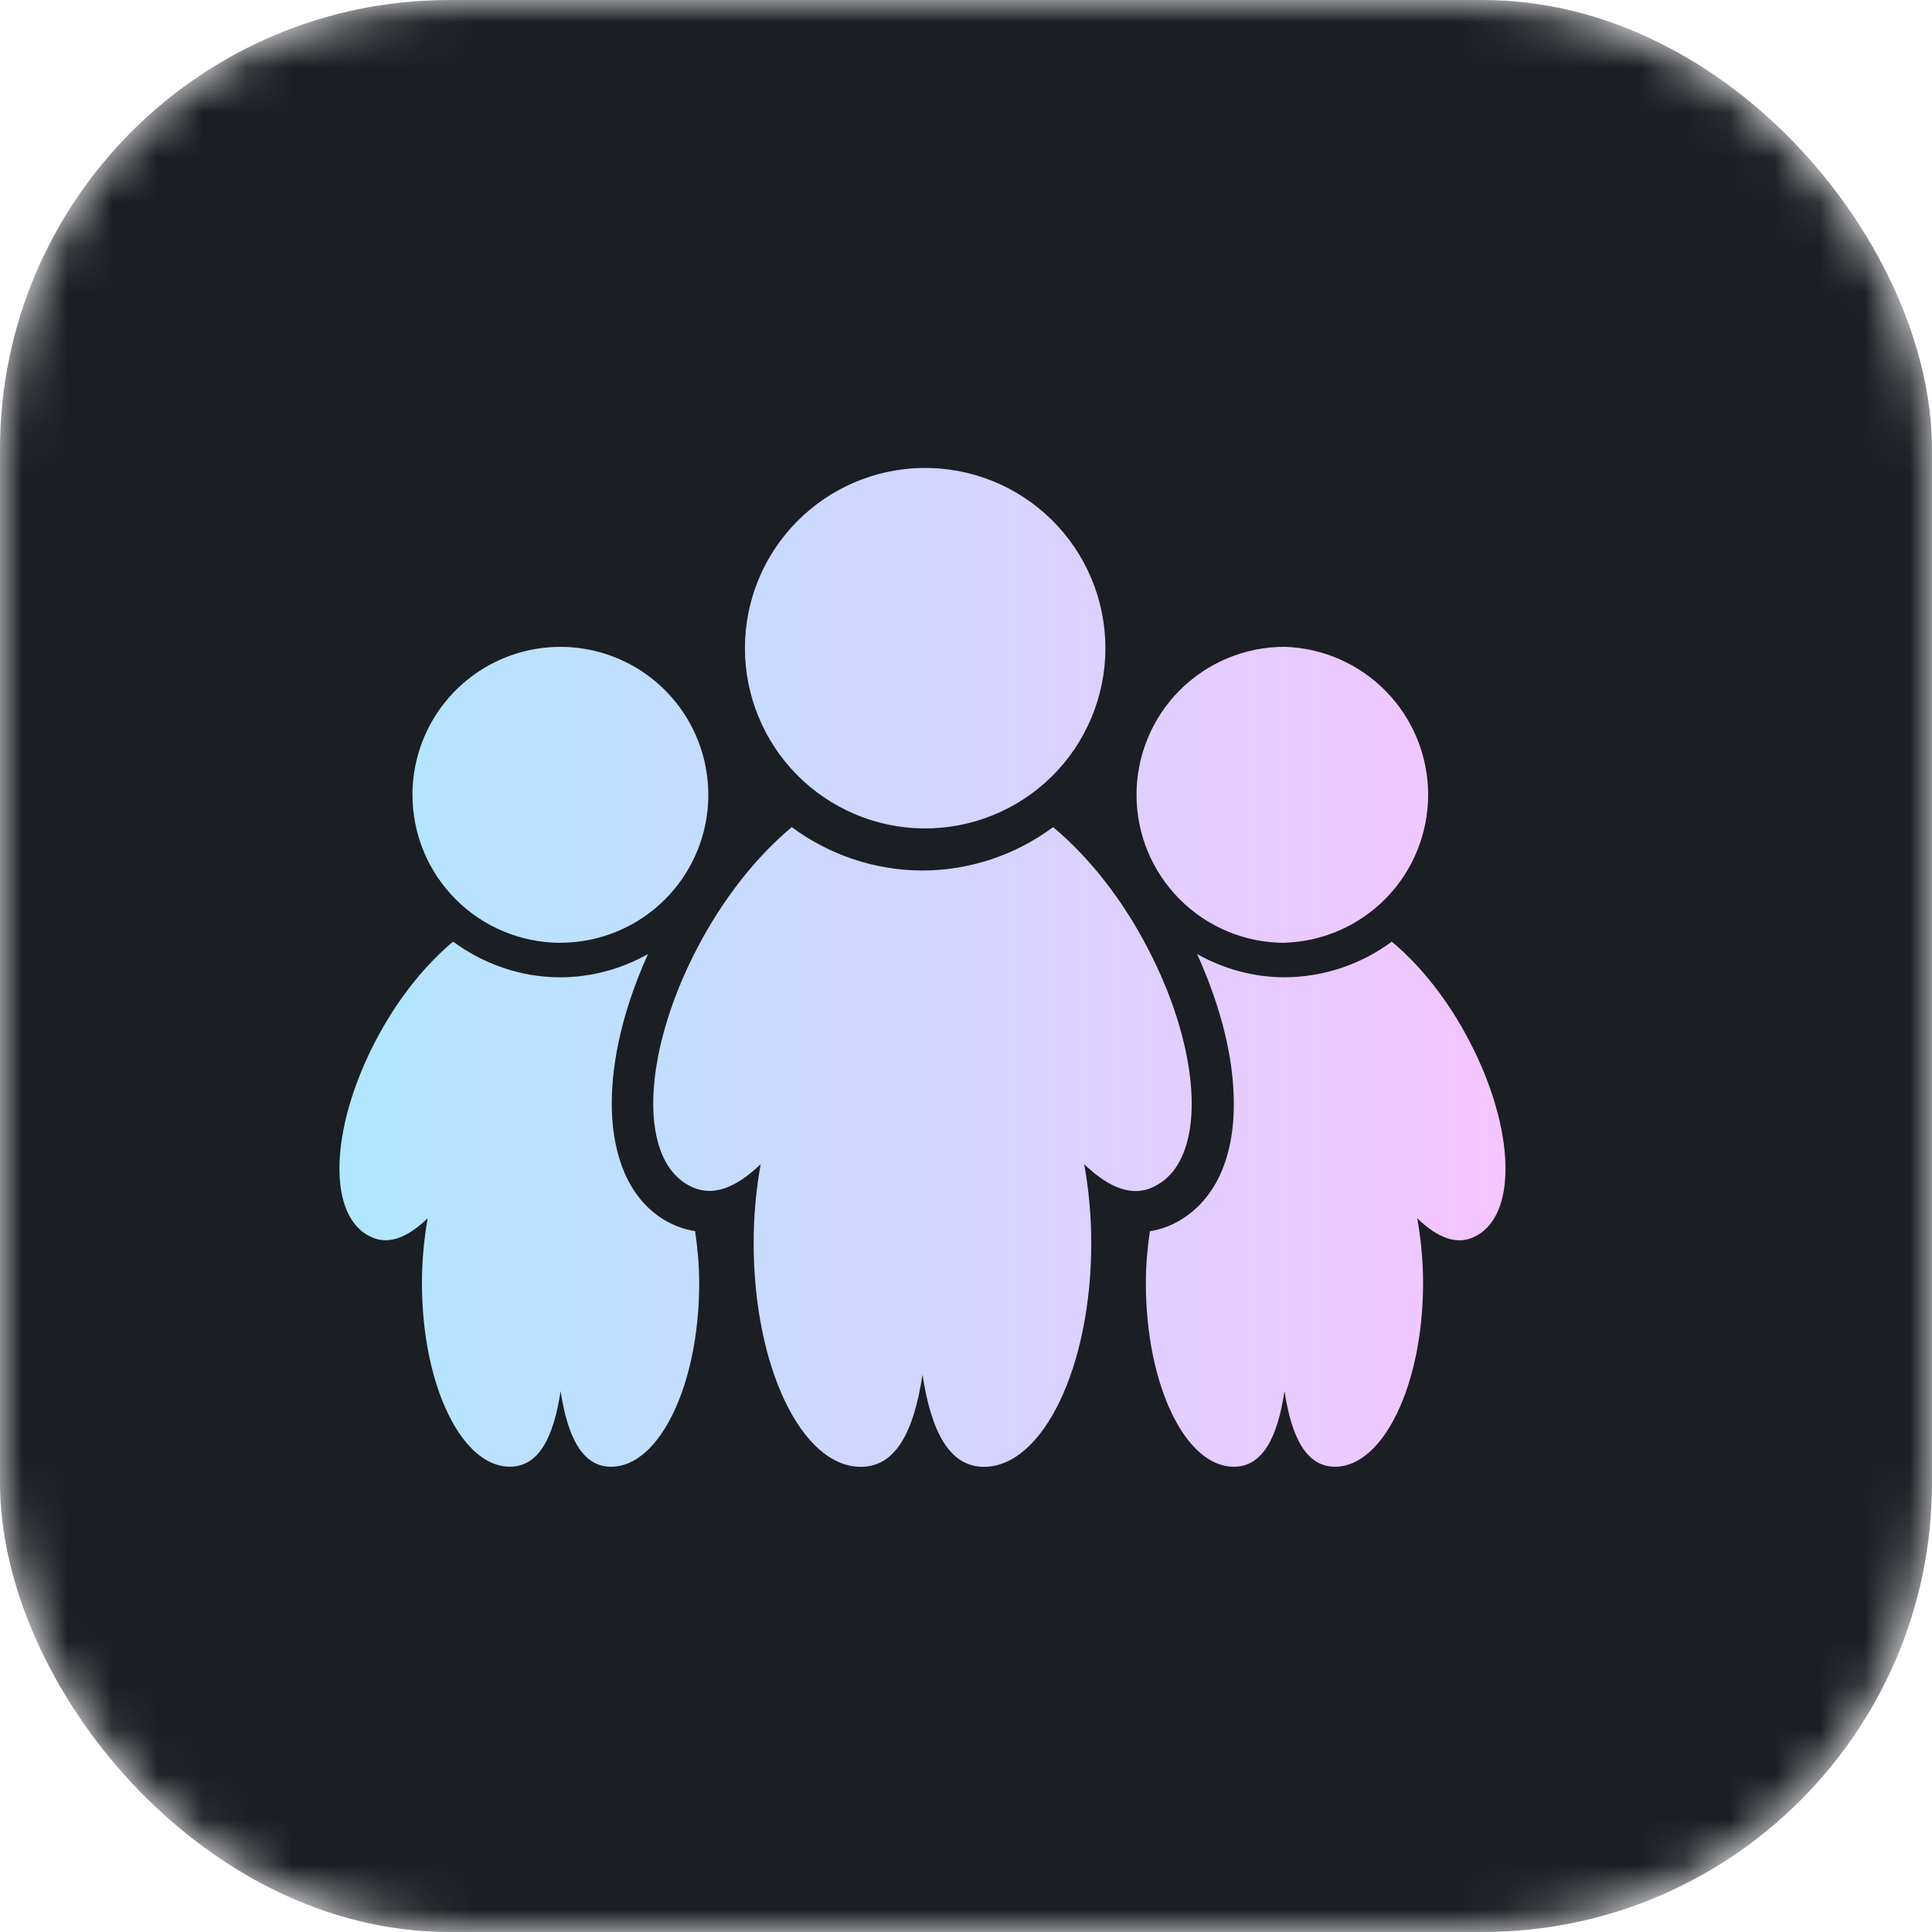<svg width="43" height="43" viewBox="0 0 43 43" fill="none" xmlns="http://www.w3.org/2000/svg">
<mask id="mask0_169_1324" style="mask-type:alpha" maskUnits="userSpaceOnUse" x="0" y="0" width="43" height="43">
<rect width="43" height="43" rx="10" fill="#D9D9D9"/>
</mask>
<g mask="url(#mask0_169_1324)">
<rect width="43" height="43" rx="10" fill="#1B1E23"/>
</g>
<path d="M25.749 26.375C26.9 25.736 26.751 23.272 25.418 20.868C24.846 19.833 24.142 18.995 23.439 18.409C22.599 19.033 21.58 19.372 20.533 19.375C19.485 19.373 18.464 19.034 17.622 18.409C16.919 18.995 16.218 19.834 15.644 20.868C14.31 23.271 14.163 25.736 15.316 26.375C15.83 26.668 16.372 26.448 16.93 25.91C16.826 26.49 16.773 27.078 16.774 27.667C16.774 30.422 17.843 32.647 19.158 32.647C19.951 32.647 20.344 31.836 20.532 30.596C20.72 31.828 21.113 32.647 21.901 32.647C23.211 32.647 24.288 30.421 24.288 27.667C24.288 27.048 24.23 26.458 24.13 25.911C24.693 26.45 25.233 26.673 25.748 26.377L25.749 26.375ZM20.531 18.438C21.063 18.445 21.591 18.348 22.085 18.149C22.579 17.951 23.028 17.657 23.407 17.284C23.786 16.91 24.087 16.465 24.292 15.974C24.497 15.484 24.603 14.957 24.603 14.425C24.602 13.893 24.497 13.366 24.291 12.876C24.085 12.385 23.784 11.94 23.405 11.567C23.026 11.194 22.576 10.9 22.082 10.702C21.589 10.505 21.06 10.407 20.528 10.415C19.475 10.432 18.471 10.862 17.732 11.613C16.993 12.363 16.579 13.374 16.58 14.428C16.58 15.481 16.995 16.492 17.734 17.242C18.473 17.992 19.478 18.422 20.531 18.438ZM28.588 20.982C29.445 20.957 30.258 20.599 30.855 19.984C31.452 19.369 31.786 18.546 31.786 17.689C31.786 16.832 31.452 16.009 30.855 15.394C30.258 14.779 29.445 14.421 28.588 14.396C27.715 14.396 26.877 14.743 26.259 15.361C25.642 15.979 25.295 16.817 25.295 17.69C25.295 18.564 25.642 19.402 26.26 20.019C26.878 20.637 27.715 20.984 28.589 20.984L28.588 20.982ZM32.601 22.979C32.13 22.128 31.554 21.439 30.977 20.958C30.286 21.47 29.45 21.748 28.59 21.751C27.881 21.751 27.221 21.556 26.644 21.235C27.109 22.26 27.397 23.297 27.45 24.226C27.538 25.647 27.094 26.701 26.205 27.193C26.015 27.298 25.808 27.369 25.593 27.403C25.539 27.77 25.503 28.153 25.503 28.556C25.503 30.818 26.379 32.645 27.46 32.645C28.111 32.645 28.435 31.98 28.589 30.962C28.742 31.974 29.065 32.645 29.714 32.645C30.788 32.645 31.673 30.817 31.673 28.558C31.673 28.049 31.624 27.564 31.542 27.114C32.003 27.558 32.448 27.74 32.872 27.497C33.816 26.971 33.694 24.948 32.6 22.978L32.601 22.979ZM12.474 20.982C13.126 20.982 13.762 20.788 14.303 20.426C14.844 20.064 15.266 19.55 15.515 18.948C15.764 18.346 15.829 17.684 15.701 17.046C15.574 16.407 15.261 15.821 14.8 15.361C14.339 14.9 13.753 14.587 13.114 14.46C12.476 14.333 11.814 14.398 11.212 14.648C10.611 14.897 10.097 15.319 9.735 15.86C9.373 16.402 9.18 17.038 9.18 17.689C9.18 18.563 9.527 19.401 10.145 20.018C10.763 20.636 11.601 20.983 12.474 20.984V20.982ZM14.851 27.19C13.358 26.36 13.222 23.886 14.423 21.233C13.829 21.57 13.158 21.749 12.475 21.752C11.579 21.752 10.758 21.451 10.085 20.958C9.508 21.438 8.933 22.127 8.461 22.977C7.367 24.949 7.247 26.973 8.192 27.496C8.614 27.738 9.059 27.556 9.518 27.115C9.434 27.591 9.392 28.073 9.391 28.557C9.391 30.818 10.268 32.644 11.348 32.644C11.999 32.644 12.323 31.979 12.477 30.962C12.632 31.974 12.955 32.645 13.602 32.645C14.678 32.645 15.562 30.817 15.562 28.558C15.562 28.152 15.524 27.768 15.471 27.401C15.254 27.367 15.044 27.295 14.852 27.189L14.851 27.19Z" fill="url(#paint0_linear_169_1324)"/>
<defs>
<linearGradient id="paint0_linear_169_1324" x1="7.555" y1="21.531" x2="33.507" y2="21.531" gradientUnits="userSpaceOnUse">
<stop stop-color="#B0E7FF"/>
<stop offset="1" stop-color="#F5C4FF"/>
</linearGradient>
</defs>
</svg>

